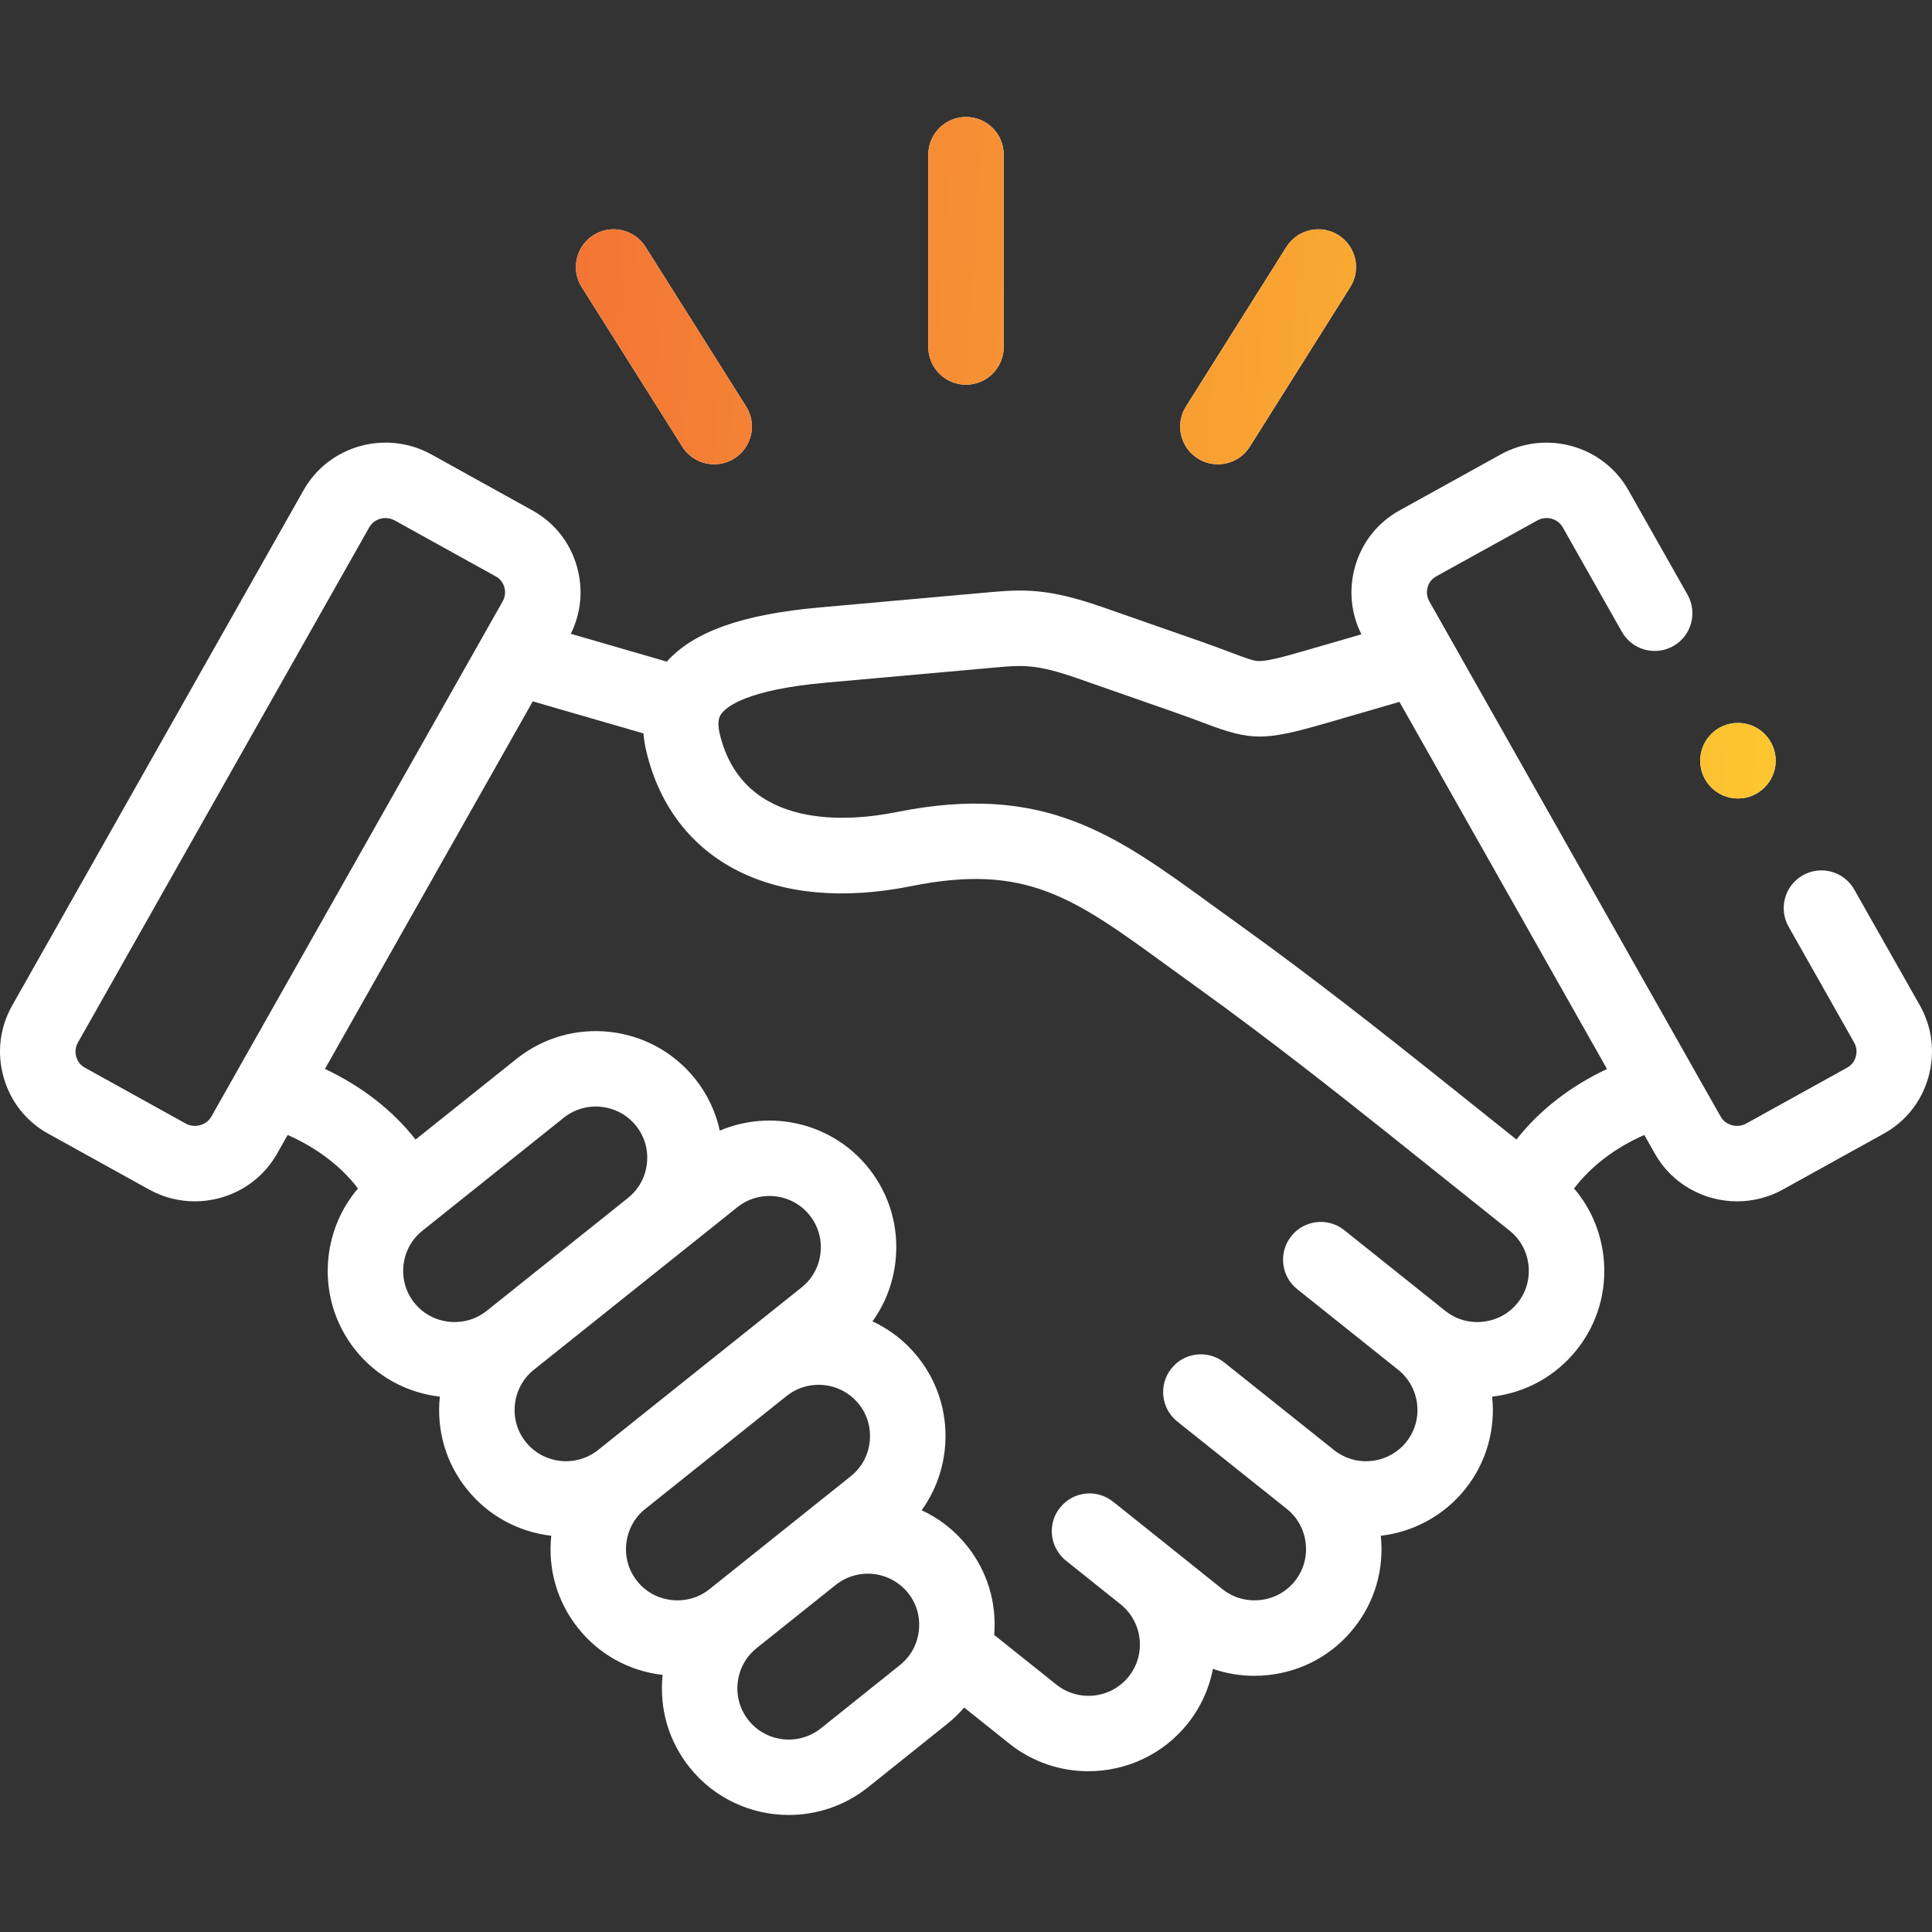 <svg width="42" height="42" viewBox="0 0 42 42" fill="none" xmlns="http://www.w3.org/2000/svg">
<rect x="0" y="0" width="42" height="42" fill="#333333" stroke="none"/>
<g clip-path="url(#clip0)">
<path d="M41.736 21.856L40.31 19.338C40.087 18.943 39.586 18.805 39.192 19.028C38.798 19.251 38.66 19.752 38.883 20.146L40.307 22.663C40.379 22.789 40.36 22.911 40.343 22.973C40.326 23.032 40.28 23.141 40.159 23.208L37.963 24.424C37.768 24.532 37.513 24.464 37.407 24.276L36.848 23.289C36.846 23.285 36.843 23.281 36.841 23.276L31.072 13.072C31.001 12.947 31.019 12.826 31.036 12.765C31.052 12.707 31.098 12.598 31.218 12.532L33.418 11.315C33.615 11.205 33.864 11.272 33.972 11.463L35.258 13.735C35.481 14.129 35.981 14.268 36.376 14.045C36.77 13.822 36.908 13.321 36.685 12.927L35.4 10.656C34.852 9.684 33.607 9.336 32.624 9.879L30.425 11.096C29.949 11.359 29.605 11.794 29.457 12.32C29.317 12.817 29.367 13.335 29.596 13.79L28.384 14.141C27.868 14.29 27.555 14.371 27.381 14.371C27.381 14.371 27.38 14.371 27.379 14.371C27.26 14.371 27.129 14.325 26.757 14.184C26.588 14.12 26.377 14.04 26.119 13.95L23.972 13.2C22.785 12.785 22.25 12.808 21.474 12.878L17.814 13.206C16.146 13.354 15.082 13.73 14.495 14.383L12.409 13.778C12.633 13.326 12.682 12.812 12.543 12.32C12.395 11.794 12.051 11.36 11.576 11.097L9.378 9.879C8.394 9.335 7.148 9.684 6.6 10.655L0.267 21.855C-0.004 22.332 -0.072 22.887 0.078 23.418C0.226 23.945 0.57 24.38 1.045 24.643L3.243 25.86C3.557 26.034 3.899 26.116 4.236 26.116C4.951 26.116 5.647 25.744 6.021 25.084L6.253 24.673C6.887 24.952 7.419 25.357 7.782 25.837C7.428 26.251 7.205 26.762 7.142 27.318C7.059 28.052 7.267 28.773 7.726 29.348C8.182 29.918 8.833 30.277 9.562 30.362C9.485 31.09 9.693 31.804 10.149 32.372C10.62 32.962 11.287 33.305 11.984 33.386C11.907 34.114 12.114 34.827 12.569 35.396C13.024 35.967 13.676 36.327 14.405 36.411C14.328 37.141 14.537 37.855 14.992 38.423C15.536 39.103 16.338 39.456 17.148 39.456C17.753 39.456 18.362 39.259 18.871 38.853L20.588 37.479C20.725 37.37 20.849 37.25 20.96 37.12L21.941 37.904C22.448 38.309 23.056 38.505 23.66 38.505C24.471 38.505 25.274 38.151 25.819 37.471C26.105 37.112 26.287 36.703 26.369 36.28C26.656 36.38 26.959 36.431 27.268 36.431C27.371 36.431 27.475 36.425 27.58 36.413C28.315 36.332 28.972 35.97 29.429 35.398C29.886 34.828 30.094 34.115 30.017 33.386C30.713 33.305 31.38 32.961 31.852 32.372C32.323 31.784 32.512 31.059 32.438 30.362C33.166 30.277 33.818 29.917 34.272 29.349C34.732 28.776 34.94 28.056 34.859 27.322C34.797 26.765 34.574 26.252 34.219 25.837C34.581 25.357 35.112 24.951 35.746 24.673L35.978 25.084C36.352 25.744 37.048 26.116 37.764 26.116C38.101 26.116 38.442 26.034 38.757 25.86L40.954 24.643C41.428 24.381 41.772 23.946 41.921 23.42C42.071 22.89 42.006 22.334 41.736 21.856ZM4.593 24.276C4.487 24.464 4.232 24.532 4.037 24.425L1.84 23.207C1.72 23.141 1.674 23.032 1.657 22.973C1.64 22.912 1.622 22.791 1.694 22.664L8.028 11.462C8.101 11.334 8.237 11.262 8.379 11.262C8.448 11.262 8.518 11.279 8.583 11.315L10.78 12.532C10.781 12.532 10.781 12.532 10.781 12.532C10.902 12.599 10.947 12.707 10.964 12.766C10.981 12.826 10.999 12.947 10.927 13.074L4.593 24.276ZM10.579 28.497C10.348 28.683 10.056 28.766 9.757 28.733C9.459 28.7 9.193 28.555 9.008 28.323C8.822 28.092 8.739 27.8 8.772 27.501C8.806 27.204 8.951 26.939 9.184 26.754L12.255 24.299C12.737 23.914 13.443 23.994 13.828 24.475C14.013 24.706 14.097 24.998 14.063 25.295C14.03 25.592 13.884 25.857 13.653 26.04C13.648 26.044 13.643 26.049 13.639 26.053L10.58 28.497C10.58 28.497 10.58 28.497 10.579 28.497ZM11.43 31.347C11.244 31.116 11.161 30.825 11.194 30.528C11.227 30.23 11.373 29.964 11.604 29.779L11.604 29.778C11.604 29.778 11.605 29.778 11.605 29.778C11.605 29.778 11.605 29.778 11.605 29.778L16.029 26.244C16.511 25.859 17.216 25.937 17.601 26.419C17.786 26.65 17.87 26.942 17.837 27.239C17.804 27.537 17.658 27.803 17.425 27.988L13.003 31.521C12.521 31.906 11.815 31.828 11.43 31.347ZM14.601 34.783C14.302 34.75 14.036 34.604 13.851 34.372C13.666 34.141 13.582 33.849 13.616 33.552C13.649 33.255 13.795 32.989 14.026 32.803C14.027 32.803 14.027 32.803 14.027 32.803L17.088 30.357C17.092 30.354 17.096 30.352 17.099 30.349C17.58 29.964 18.285 30.043 18.671 30.523C18.856 30.755 18.94 31.047 18.906 31.345C18.873 31.643 18.727 31.907 18.495 32.092L15.424 34.547C15.192 34.733 14.899 34.816 14.601 34.783ZM19.975 35.449C19.942 35.746 19.796 36.012 19.564 36.197L17.846 37.572C17.364 37.957 16.658 37.88 16.273 37.398C16.088 37.167 16.004 36.876 16.037 36.578C16.07 36.28 16.216 36.014 16.447 35.83C16.447 35.83 16.448 35.829 16.448 35.829L18.165 34.457C18.166 34.456 18.167 34.455 18.168 34.455C18.65 34.07 19.355 34.149 19.741 34.63C19.925 34.861 20.009 35.151 19.975 35.449ZM32.992 28.323C32.807 28.554 32.541 28.7 32.242 28.733C31.944 28.767 31.651 28.683 31.42 28.497C31.42 28.497 31.42 28.497 31.42 28.497C31.42 28.497 31.419 28.497 31.419 28.497L29.224 26.743C28.87 26.46 28.354 26.518 28.072 26.872C27.789 27.226 27.846 27.742 28.2 28.025L30.395 29.778C30.876 30.163 30.955 30.867 30.572 31.346C30.186 31.828 29.48 31.907 28.998 31.521L26.617 29.621C26.263 29.338 25.747 29.396 25.465 29.75C25.182 30.104 25.24 30.62 25.594 30.903L27.974 32.802C28.206 32.988 28.352 33.254 28.385 33.552C28.418 33.849 28.334 34.14 28.148 34.373C27.963 34.604 27.697 34.75 27.399 34.783C27.1 34.816 26.807 34.732 26.576 34.548L25.392 33.6C25.39 33.599 25.388 33.597 25.386 33.595L24.385 32.795L24.198 32.646C23.844 32.362 23.327 32.42 23.045 32.774C23.009 32.818 22.979 32.865 22.954 32.913C22.836 33.145 22.837 33.418 22.949 33.646C23.001 33.752 23.075 33.848 23.173 33.927L24.364 34.879C24.842 35.266 24.92 35.967 24.538 36.446C24.152 36.928 23.447 37.006 22.965 36.622L21.613 35.542C21.67 34.84 21.462 34.155 21.022 33.605C20.748 33.263 20.409 33.004 20.036 32.831C20.309 32.452 20.483 32.007 20.537 31.529C20.619 30.794 20.412 30.073 19.951 29.497C19.678 29.157 19.339 28.898 18.967 28.725C19.241 28.345 19.414 27.899 19.467 27.42C19.549 26.687 19.341 25.968 18.883 25.394C18.093 24.407 16.758 24.107 15.648 24.579C15.559 24.17 15.377 23.785 15.109 23.45C14.159 22.263 12.42 22.069 11.231 23.017L9.034 24.773C8.538 24.139 7.863 23.613 7.064 23.238L11.582 15.247L13.988 15.944C13.999 16.073 14.02 16.208 14.055 16.351C14.637 18.746 16.842 19.861 19.808 19.264C22.308 18.761 23.337 19.51 25.386 21.002C25.599 21.157 25.82 21.318 26.051 21.484C27.525 22.541 29.1 23.784 30.156 24.626L32.818 26.754C33.05 26.939 33.195 27.205 33.228 27.503C33.261 27.8 33.178 28.092 32.992 28.323ZM32.966 24.772L31.179 23.344C30.109 22.49 28.512 21.23 27.007 20.15C26.779 19.987 26.561 19.829 26.352 19.676C24.227 18.129 22.691 17.011 19.484 17.655C18.503 17.853 16.165 18.084 15.649 15.964C15.576 15.665 15.65 15.562 15.682 15.518C15.791 15.365 16.233 14.993 17.959 14.84L21.623 14.512C22.22 14.458 22.52 14.43 23.431 14.749L25.577 15.499C25.816 15.582 26.007 15.655 26.175 15.718C27.209 16.11 27.483 16.11 28.841 15.717L30.423 15.258L34.935 23.239C34.137 23.614 33.462 24.139 32.966 24.772Z" fill="white"/>
<path fill-rule="evenodd" clip-rule="evenodd" d="M21.82 7.542C21.82 7.995 21.453 8.363 21 8.363C20.547 8.363 20.18 7.995 20.18 7.542V3.364C20.18 2.911 20.547 2.543 21 2.543C21.453 2.543 21.82 2.911 21.82 3.364V7.542ZM15.526 10.093C15.254 10.093 14.988 9.958 14.832 9.71L12.646 6.242C12.404 5.859 12.519 5.353 12.902 5.111C13.286 4.869 13.792 4.984 14.034 5.368L16.22 8.836C16.461 9.219 16.346 9.725 15.963 9.967C15.827 10.052 15.676 10.093 15.526 10.093ZM26.039 9.967C26.174 10.053 26.326 10.093 26.475 10.093C26.747 10.093 27.014 9.958 27.17 9.71L29.353 6.242C29.595 5.859 29.479 5.352 29.096 5.111C28.712 4.87 28.206 4.985 27.965 5.368L25.782 8.836C25.54 9.219 25.655 9.726 26.039 9.967ZM38.602 16.536C38.602 16.989 38.234 17.358 37.781 17.358C37.328 17.358 36.961 16.991 36.961 16.538V16.536C36.961 16.083 37.328 15.716 37.781 15.716C38.234 15.716 38.602 16.083 38.602 16.536Z" fill="white"/>
<path fill-rule="evenodd" clip-rule="evenodd" d="M21.82 7.542C21.82 7.995 21.453 8.363 21 8.363C20.547 8.363 20.18 7.995 20.18 7.542V3.364C20.18 2.911 20.547 2.543 21 2.543C21.453 2.543 21.82 2.911 21.82 3.364V7.542ZM15.526 10.093C15.254 10.093 14.988 9.958 14.832 9.71L12.646 6.242C12.404 5.859 12.519 5.353 12.902 5.111C13.286 4.869 13.792 4.984 14.034 5.368L16.22 8.836C16.461 9.219 16.346 9.725 15.963 9.967C15.827 10.052 15.676 10.093 15.526 10.093ZM26.039 9.967C26.174 10.053 26.326 10.093 26.475 10.093C26.747 10.093 27.014 9.958 27.17 9.71L29.353 6.242C29.595 5.859 29.479 5.352 29.096 5.111C28.712 4.87 28.206 4.985 27.965 5.368L25.782 8.836C25.54 9.219 25.655 9.726 26.039 9.967ZM38.602 16.536C38.602 16.989 38.234 17.358 37.781 17.358C37.328 17.358 36.961 16.991 36.961 16.538V16.536C36.961 16.083 37.328 15.716 37.781 15.716C38.234 15.716 38.602 16.083 38.602 16.536Z" fill="url(#paint0_linear)"/>
</g>
<defs>
<linearGradient id="paint0_linear" x1="12.52" y1="2.543" x2="39.511" y2="4.444" gradientUnits="userSpaceOnUse">
<stop stop-color="#F37535"/>
<stop offset="1" stop-color="#FDC630"/>
</linearGradient>
<clipPath id="clip0">
<rect width="42" height="42" fill="white"/>
</clipPath>
</defs>
</svg>
